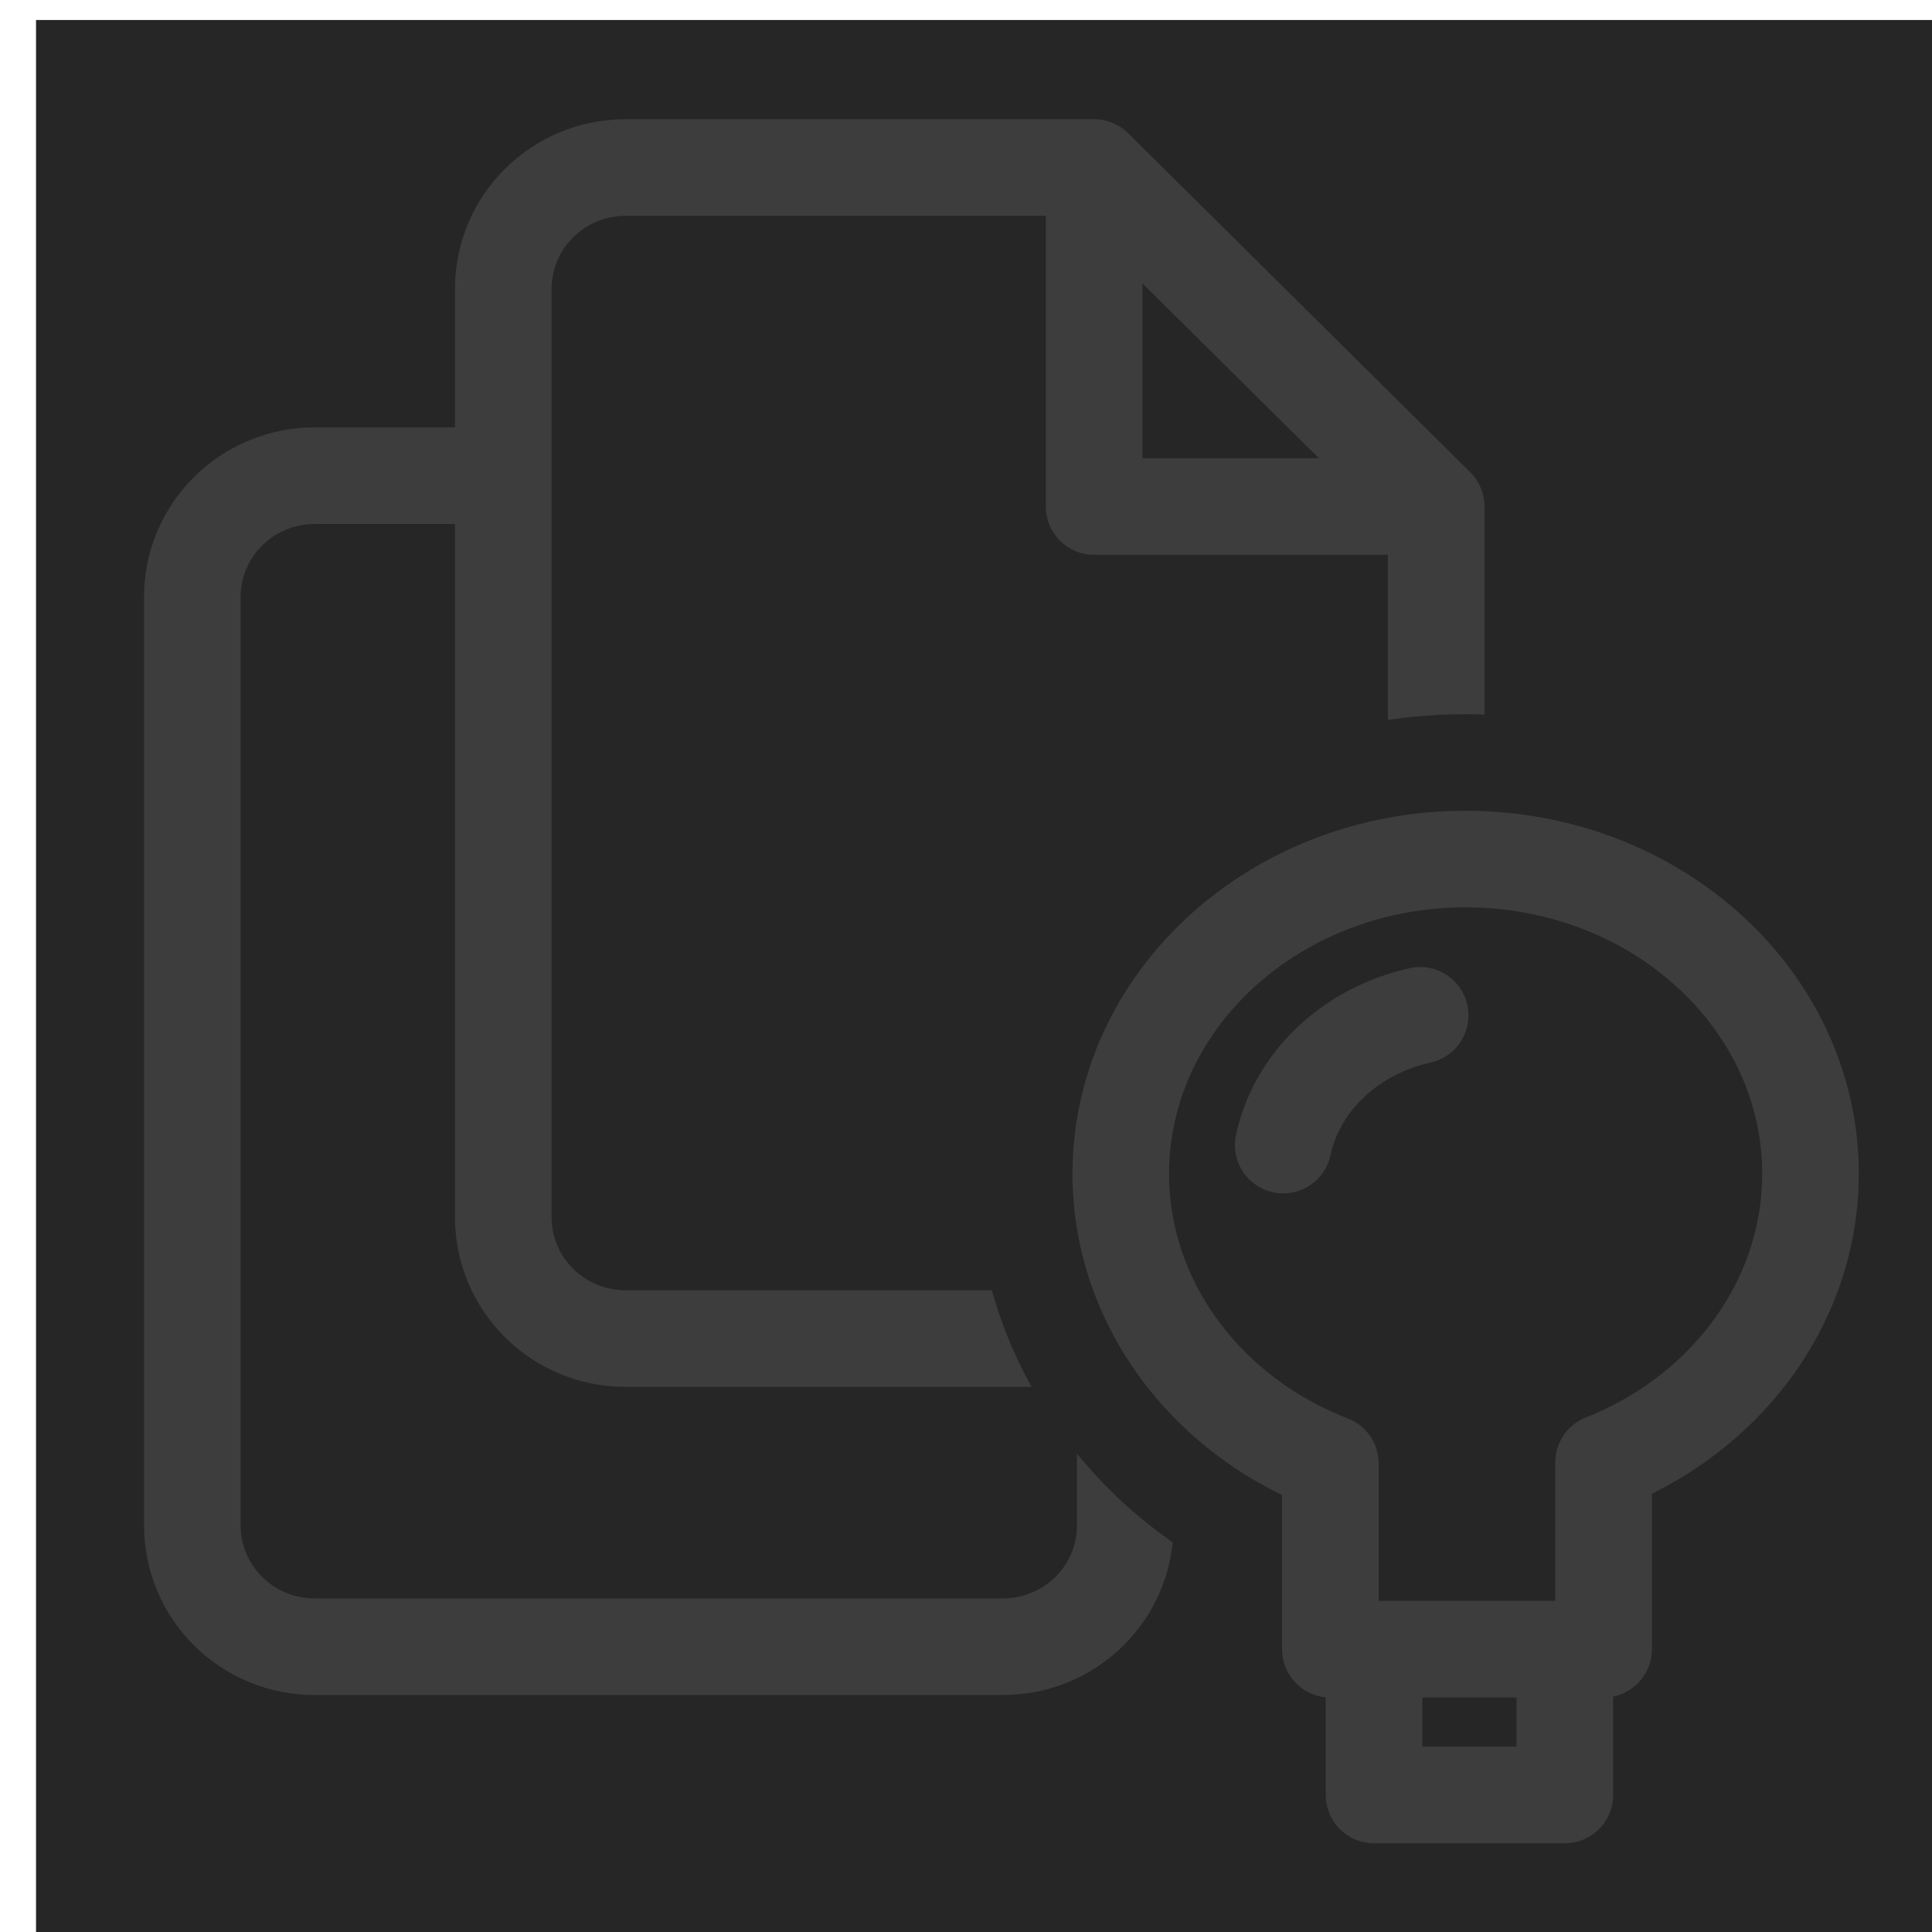 <?xml version="1.0" encoding="UTF-8" standalone="no"?>
<svg
   xmlns:osb="http://www.openswatchbook.org/uri/2009/osb"
   xmlns:dc="http://purl.org/dc/elements/1.1/"
   xmlns:cc="http://creativecommons.org/ns#"
   xmlns:rdf="http://www.w3.org/1999/02/22-rdf-syntax-ns#"
   xmlns:svg="http://www.w3.org/2000/svg"
   xmlns="http://www.w3.org/2000/svg"
   xmlns:sodipodi="http://sodipodi.sourceforge.net/DTD/sodipodi-0.dtd"
   xmlns:inkscape="http://www.inkscape.org/namespaces/inkscape"
   width="500"
   height="500"
   viewBox="0 0 132.292 132.292"
   version="1.1"
   id="svg8"
   sodipodi:docname="project_icon.svg"
   inkscape:export-filename="C:\Users\bengl\OneDrive\Documents\portfolio_website\svg\project_icon.png"
   inkscape:export-xdpi="96"
   inkscape:export-ydpi="96"
   inkscape:version="1.0.1 (3bc2e813f5, 2020-09-07)">
  <defs
     id="defs2">
    <linearGradient
       id="linearGradient866"
       osb:paint="gradient">
      <stop
         style="stop-color:#000000;stop-opacity:1;"
         offset="0"
         id="stop862" />
      <stop
         style="stop-color:#000000;stop-opacity:0;"
         offset="1"
         id="stop864" />
    </linearGradient>
  </defs>
  <sodipodi:namedview
     id="base"
     pagecolor="#ffffff"
     bordercolor="#666666"
     borderopacity="1.0"
     inkscape:pageopacity="0.0"
     inkscape:pageshadow="2"
     inkscape:zoom="0.34119669"
     inkscape:cx="755.5685"
     inkscape:cy="194.26616"
     inkscape:document-units="mm"
     inkscape:current-layer="layer1"
     inkscape:document-rotation="0"
     showgrid="false"
     inkscape:window-width="1920"
     inkscape:window-height="986"
     inkscape:window-x="-11"
     inkscape:window-y="-11"
     inkscape:window-maximized="1"
     fit-margin-top="0"
     fit-margin-left="0"
     fit-margin-right="0"
     fit-margin-bottom="0"
     units="px"
     showborder="false" />
  <g
     inkscape:groupmode="layer"
     id="layer4"
     inkscape:label="background"
     transform="translate(-38.971,-104.877)">
    <rect
       style="fill:#262626;fill-opacity:1;stroke:#8f8f8f;stroke-width:0;stroke-linecap:round;stroke-linejoin:round;stroke-miterlimit:4;stroke-dasharray:none;stroke-opacity:1;paint-order:markers stroke fill"
       id="rect1792"
       width="132.292"
       height="132.292"
       x="41.438"
       y="106.247"
       inkscape:export-xdpi="19.200001"
       inkscape:export-ydpi="19.200001" />
  </g>
  <g
     inkscape:label="Layer 1"
     inkscape:groupmode="layer"
     id="layer1"
     style="display:inline"
     transform="translate(-38.971,-104.877)">
    <path
       id="path982"
       style="fill:none;fill-opacity:1;fill-rule:evenodd;stroke:#3d3d3d;stroke-width:6.615;stroke-linecap:round;stroke-linejoin:round;stroke-miterlimit:4;stroke-dasharray:none;stroke-opacity:1;paint-order:fill markers stroke"
       d="m 113.891,139.561 h 23.424 l -23.424,-23.214 z m -32.064,-23.214 c -4.65,0 -8.394,3.71 -8.394,8.318 v 63.552 c 0,4.608 3.744,8.318 8.394,8.318 h 47.093 c 4.65,0 8.394,-3.71 8.394,-8.318 l 7e-5,-48.657 h -23.424 v -23.214 z m -21.292,21.101 c -4.65,0 -8.394,3.71 -8.394,8.318 v 63.552 c 0,4.608 3.744,8.318 8.394,8.318 h 47.093 c 4.65,0 8.394,-3.71 8.394,-8.318 V 196.537 H 81.827 c -4.65,0 -8.394,-3.71 -8.394,-8.318 v -50.77 z" />
  </g>
  <g
     inkscape:groupmode="layer"
     id="layer2"
     inkscape:label="light"
     style="display:inline"
     transform="translate(-38.971,-104.877)">
    <g
       inkscape:groupmode="layer"
       id="layer3"
       inkscape:label="sublight"
       style="display:inline;mix-blend-mode:normal">
      <path
         id="rect1584-6-0"
         style="display:inline;fill:#262626;fill-opacity:1;stroke:#262626;stroke-width:19.844;stroke-linecap:round;stroke-linejoin:round;stroke-miterlimit:4;stroke-dasharray:none;stroke-opacity:1;paint-order:fill markers stroke"
         d="m 133.058,217.805 h 13.062 v 9.98 h -13.062 z m 6.223,-54.103 c -13.022,0.024 -23.565,9.669 -23.564,21.558 4e-5,8.637 5.647,16.441 14.35,19.829 v 12.717 h 18.708 v -12.789 c 8.605,-3.429 14.167,-11.185 14.168,-19.757 4.2e-4,-11.906 -10.572,-21.558 -23.613,-21.558 -0.017,-1e-5 -0.032,-1e-5 -0.048,0 z"
         inkscape:export-xdpi="19.200001"
         inkscape:export-ydpi="19.200001" />
    </g>
    <path
       id="path1737"
       style="fill:none;fill-opacity:1;stroke:#3d3d3d;stroke-width:6.615;stroke-linecap:round;stroke-linejoin:round;stroke-miterlimit:4;stroke-dasharray:none;stroke-opacity:1;paint-order:markers fill stroke"
       d="m 126.841,183.283 a 12.686,11.37 0 0 1 9.373,-8.881 m -3.156,43.403 h 13.062 v 9.98 h -13.062 z m 6.223,-54.103 c -13.022,0.024 -23.565,9.669 -23.564,21.558 4e-5,8.637 5.647,16.441 14.35,19.829 v 12.717 h 18.708 v -12.789 c 8.605,-3.429 14.167,-11.185 14.168,-19.757 4.2e-4,-11.906 -10.572,-21.558 -23.613,-21.558 -0.017,-1e-5 -0.032,-1e-5 -0.048,0 z" />
  </g>
</svg>
